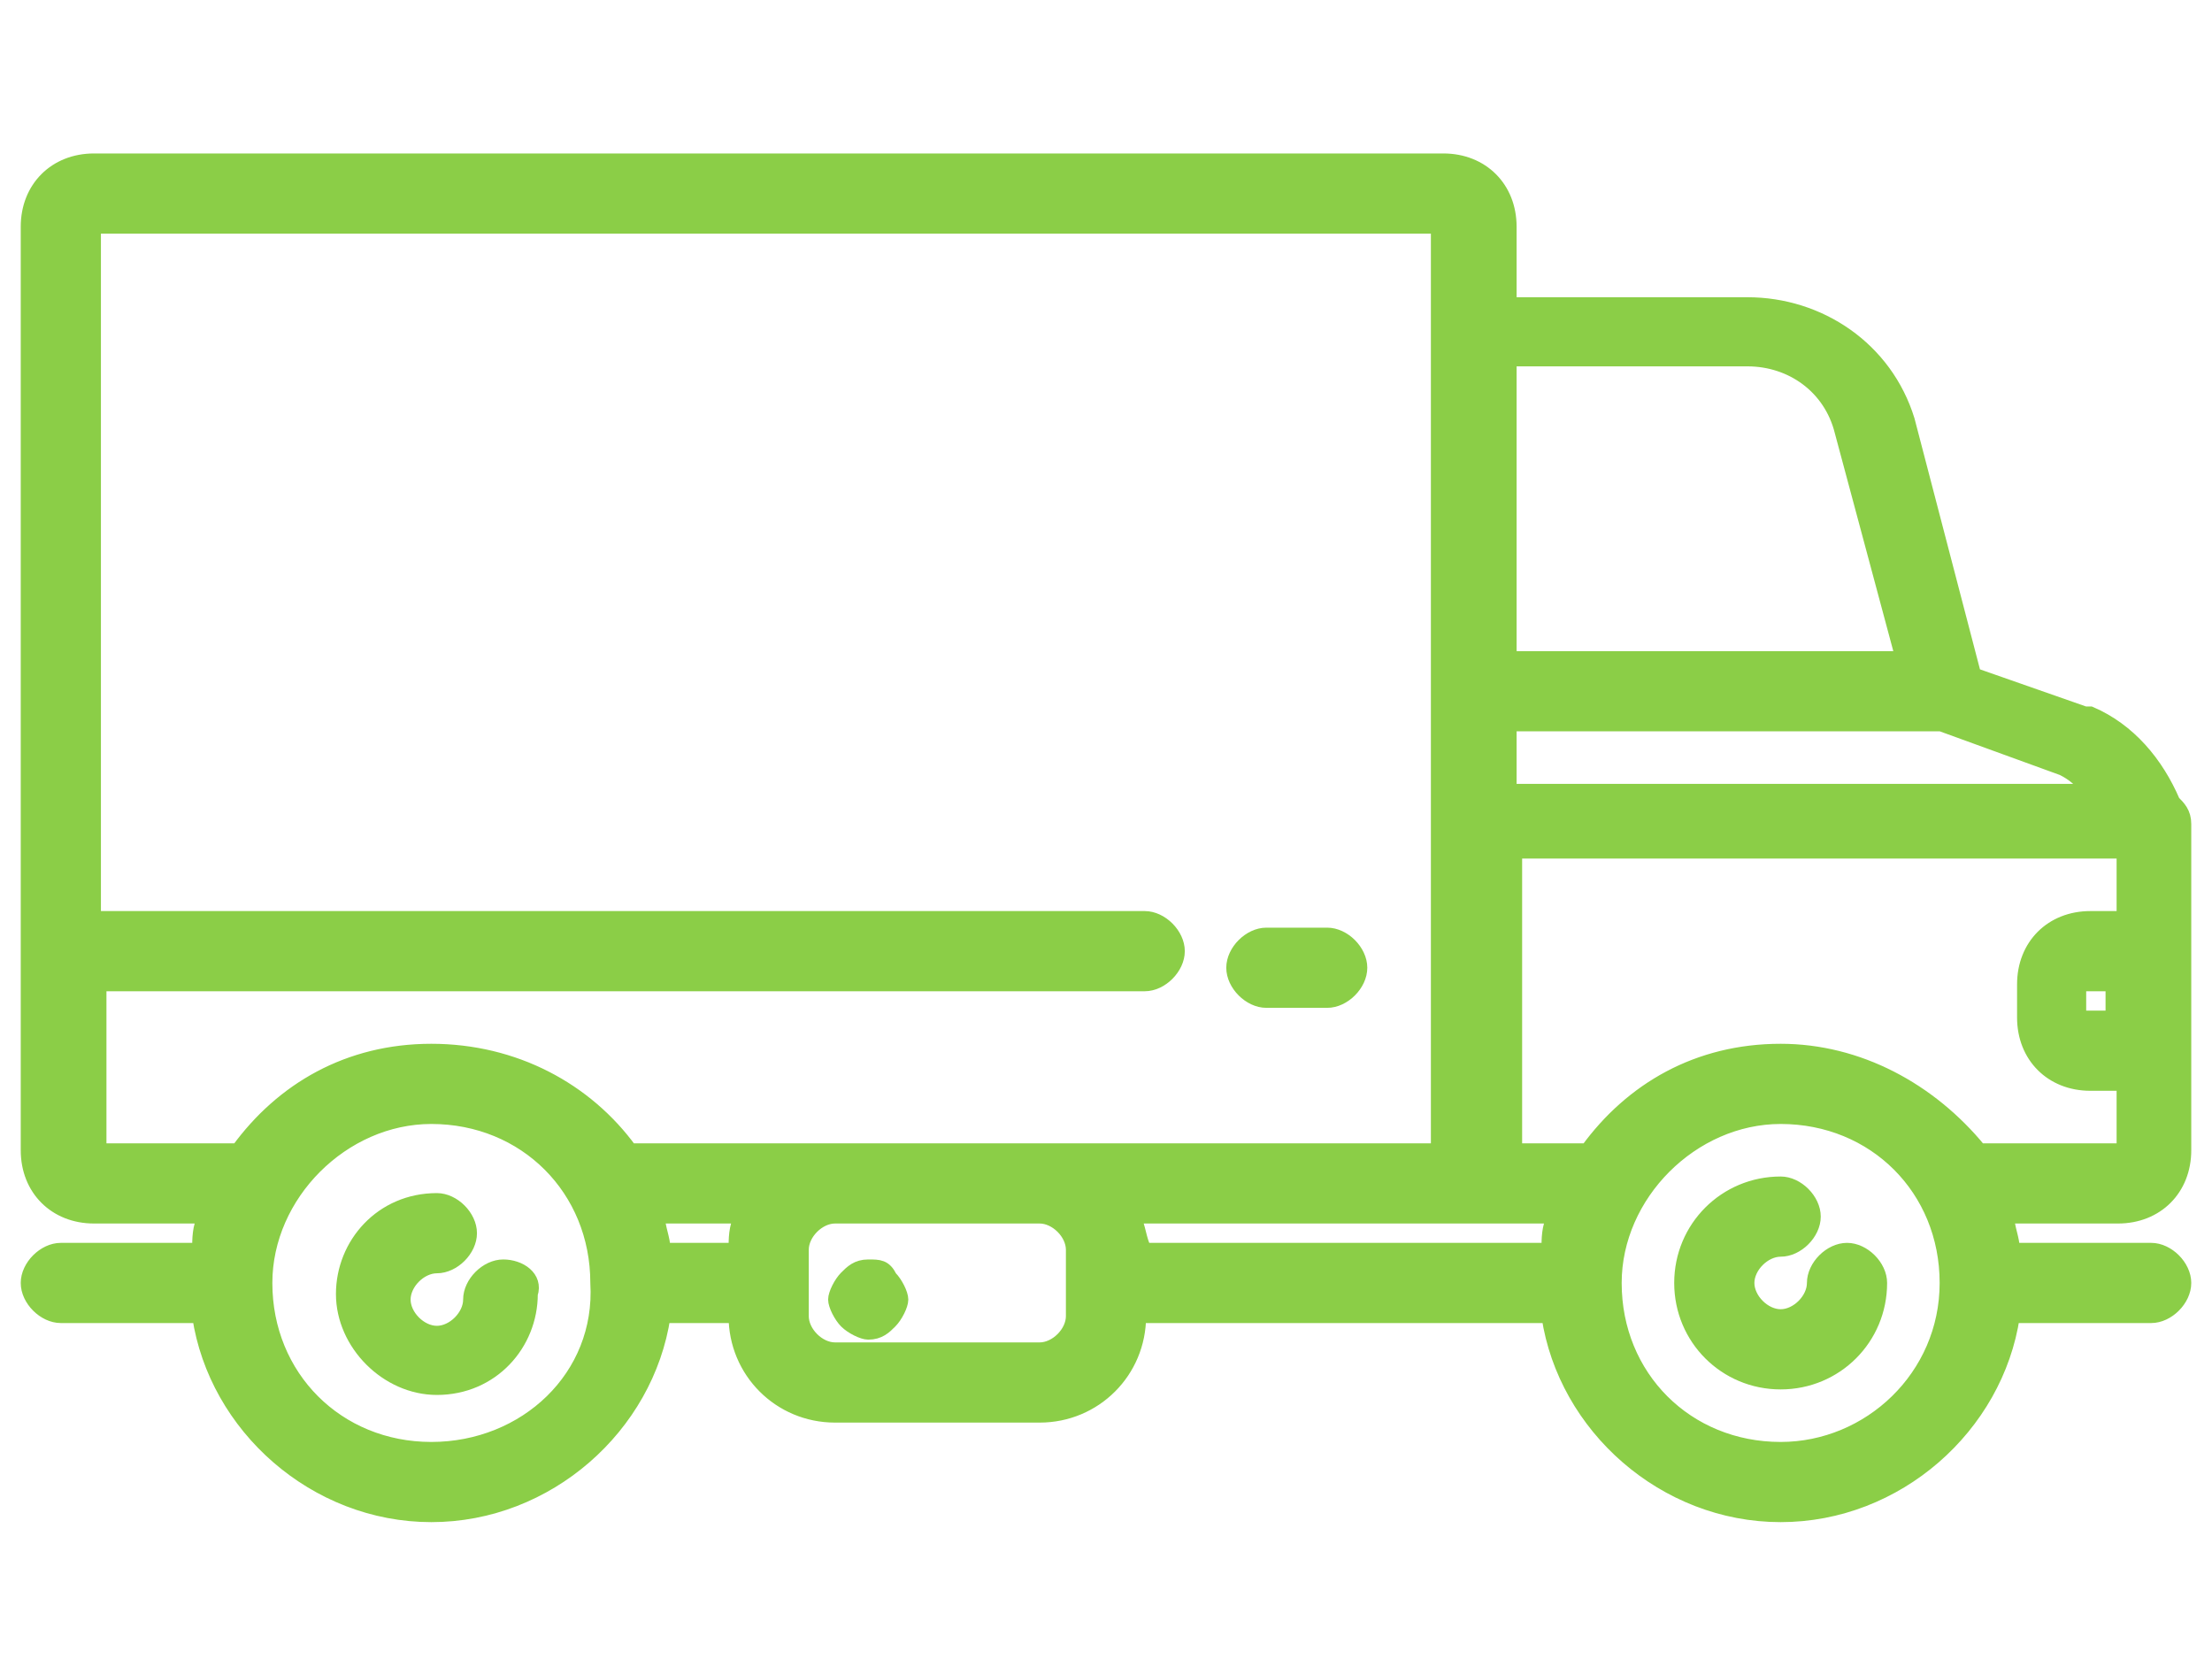 <?xml version="1.0" encoding="utf-8"?>
<!-- Generator: Adobe Illustrator 23.0.2, SVG Export Plug-In . SVG Version: 6.00 Build 0)  -->
<!DOCTYPE svg PUBLIC "-//W3C//DTD SVG 1.1//EN" "http://www.w3.org/Graphics/SVG/1.1/DTD/svg11.dtd">
<svg version="1.1" id="圖層_1" xmlns:x="http://ns.adobe.com/Extensibility/1.0/" xmlns:i="http://ns.adobe.com/AdobeIllustrator/10.0/" xmlns:graph="http://ns.adobe.com/Graphs/1.0/"
	 xmlns="http://www.w3.org/2000/svg" xmlns:xlink="http://www.w3.org/1999/xlink" x="0px" y="0px" viewBox="0 0 40 30"
	 style="enable-background:new 0 0 40 30;" xml:space="preserve">
<style type="text/css">
	.st0{fill-rule:evenodd;clip-rule:evenodd;fill:#FFFFFF;fill-opacity:0;}
	.st1{fill-rule:evenodd;clip-rule:evenodd;fill:#8BCE47;stroke:#8BCE47;stroke-width:0.25;stroke-miterlimit:10;}
</style>
<title>矩形</title>
<desc>Created with Sketch.</desc>
<g id="icon">
	<g id="群組-2">
		<rect id="矩形" class="st0" width="40" height="30"/>
		<g id="truckcopy" transform="translate(2, 9)">
			<path id="Fill-1" class="st1" d="M7.1,13.9c-0.3,0-0.6,0.3-0.6,0.6c0,0.3-0.3,0.6-0.6,0.6c-0.3,0-0.6-0.3-0.6-0.6
				c0-0.3,0.3-0.6,0.6-0.6c0.3,0,0.6-0.3,0.6-0.6c0-0.3-0.3-0.6-0.6-0.6c-1,0-1.7,0.8-1.7,1.7c0,0.9,0.8,1.7,1.7,1.7
				c1,0,1.7-0.8,1.7-1.7C7.7,14.1,7.4,13.9,7.1,13.9z"/>
			<g id="群組">
				<g id="Clip-3">
				</g>
				<path id="Fill-2" class="st1" d="M31.4,13.6c-0.3,0-0.6,0.3-0.6,0.6c0,0.3-0.3,0.6-0.6,0.6c-0.3,0-0.6-0.3-0.6-0.6
					c0-0.3,0.3-0.6,0.6-0.6c0.3,0,0.6-0.3,0.6-0.6c0-0.3-0.3-0.6-0.6-0.6c-1,0-1.8,0.8-1.8,1.8s0.8,1.8,1.8,1.8s1.8-0.8,1.8-1.8
					C32,13.9,31.7,13.6,31.4,13.6z"/>
				<path id="Fill-4" class="st1" d="M37.5,5.9c0-0.2-0.1-0.3-0.2-0.4c-0.3-0.7-0.8-1.3-1.5-1.6c0,0,0,0-0.1,0l-2-0.7l-1.2-4.6l0,0
					c-0.4-1.3-1.6-2.1-2.9-2.1h-4.3v-1.4c0-0.7-0.5-1.2-1.2-1.2H-0.3c-0.7,0-1.2,0.5-1.2,1.2v16.7c0,0.7,0.5,1.2,1.2,1.2h2
					c-0.1,0.2-0.1,0.4-0.1,0.6h-2.5c-0.3,0-0.6,0.3-0.6,0.6c0,0.3,0.3,0.6,0.6,0.6h2.5c0.3,2,2.1,3.6,4.2,3.6s3.9-1.6,4.2-3.6h1.3
					c0,1,0.8,1.8,1.8,1.8h3.7c1,0,1.8-0.8,1.8-1.8H26c0.3,2,2.1,3.6,4.2,3.6s3.9-1.6,4.2-3.6h2.5c0.3,0,0.6-0.3,0.6-0.6
					c0-0.3-0.3-0.6-0.6-0.6h-2.5c0-0.2-0.1-0.4-0.1-0.6h2c0.7,0,1.2-0.5,1.2-1.2V6.4c0-0.1,0-0.3,0-0.4C37.5,6,37.5,5.9,37.5,5.9z
					 M35.6,9.4h0.6V8.8h-0.6V9.4z M35.8,5.3H25.3V4.1h7.8l2.2,0.8C35.5,5,35.6,5.1,35.8,5.3z M29.6-2.5c0.8,0,1.5,0.5,1.7,1.3
					l1.1,4.1h-7.1v-5.4H29.6z M2.2,11.8h-2.4v-3h18.9c0.3,0,0.6-0.3,0.6-0.6S19,7.6,18.7,7.6h-19V-4.9H24v16.7H9.5
					c-0.1,0-0.1,0-0.1,0C8.6,10.7,7.3,10,5.8,10s-2.7,0.7-3.5,1.8C2.3,11.8,2.2,11.8,2.2,11.8z M5.8,17.2c-1.7,0-3-1.3-3-3
					c0-1.6,1.4-3,3-3c1.7,0,3,1.3,3,3C8.9,15.9,7.5,17.2,5.8,17.2z M10,13.6c0-0.2-0.1-0.4-0.1-0.6h1.5c-0.1,0.2-0.1,0.4-0.1,0.6H10
					z M17.4,14.8c0,0.3-0.3,0.6-0.6,0.6h-3.7c-0.3,0-0.6-0.3-0.6-0.6v-0.6l0,0l0,0v-0.6c0-0.3,0.3-0.6,0.6-0.6h3.7
					c0.3,0,0.6,0.3,0.6,0.6V14.8z M18.5,13h7.6C26,13.2,26,13.4,26,13.6h-7.3C18.6,13.4,18.6,13.2,18.5,13z M30.2,17.2
					c-1.7,0-3-1.3-3-3c0-1.6,1.4-3,3-3c1.7,0,3,1.3,3,3C33.2,15.9,31.8,17.2,30.2,17.2z M33.8,11.8C33.7,11.8,33.7,11.8,33.8,11.8
					c-0.9-1.1-2.2-1.8-3.6-1.8c-1.5,0-2.7,0.7-3.5,1.8h-0.1h-1.2V6.4h11v1.2h-0.6c-0.7,0-1.2,0.5-1.2,1.2v0.6c0,0.7,0.5,1.2,1.2,1.2
					h0.6v1.2H33.8z"/>
			</g>
			<path id="Fill-5" class="st1" d="M13.7,13.9c-0.2,0-0.3,0.1-0.4,0.2c-0.1,0.1-0.2,0.3-0.2,0.4s0.1,0.3,0.2,0.4
				c0.1,0.1,0.3,0.2,0.4,0.2c0.2,0,0.3-0.1,0.4-0.2c0.1-0.1,0.2-0.3,0.2-0.4s-0.1-0.3-0.2-0.4C14,13.9,13.9,13.9,13.7,13.9z"/>
			<path id="Fill-6" class="st1" d="M20.9,9.1H22c0.3,0,0.6-0.3,0.6-0.6S22.3,7.9,22,7.9h-1.1c-0.3,0-0.6,0.3-0.6,0.6
				S20.6,9.1,20.9,9.1z"/>
		</g>
	</g>
</g>
</svg>
